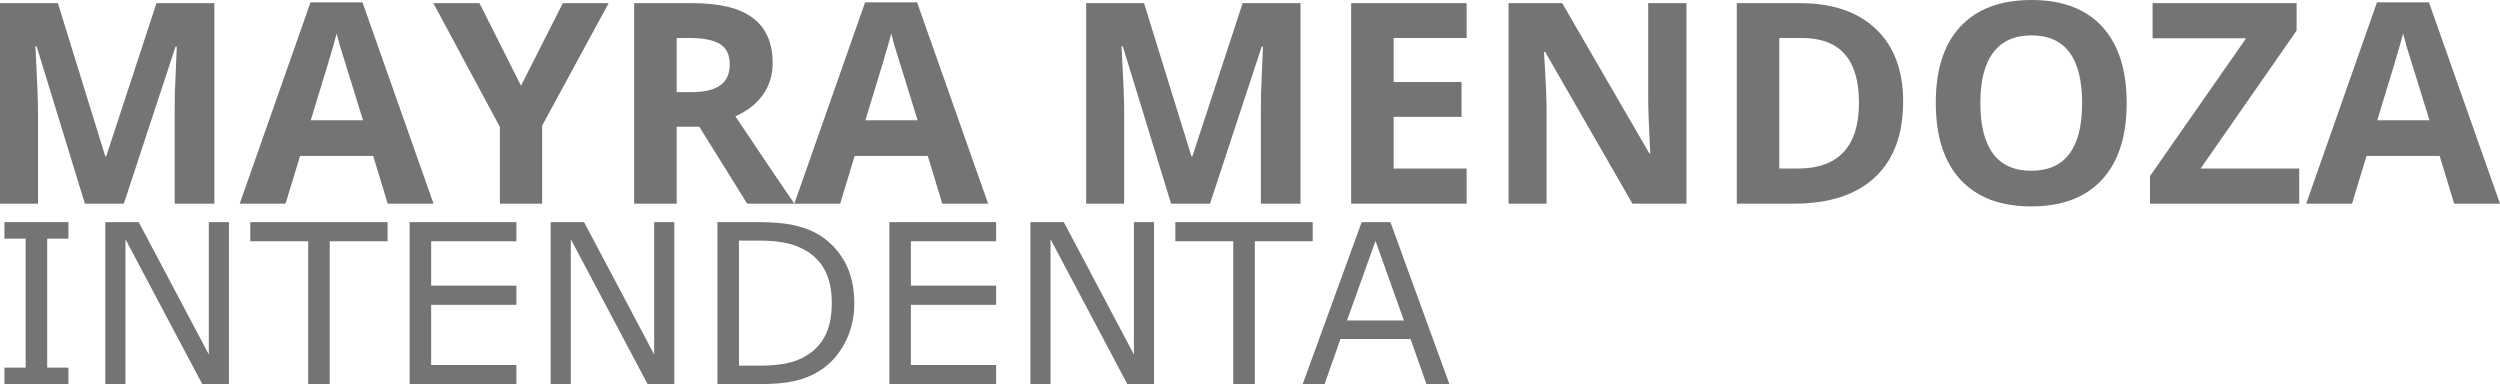 <?xml version="1.0" encoding="UTF-8" standalone="no"?>
<!-- Created with Inkscape (http://www.inkscape.org/) -->

<svg
   xmlns:dc="http://purl.org/dc/elements/1.1/"
   xmlns:cc="http://creativecommons.org/ns#"
   xmlns:rdf="http://www.w3.org/1999/02/22-rdf-syntax-ns#"
   xmlns:svg="http://www.w3.org/2000/svg"
   xmlns="http://www.w3.org/2000/svg"
   xmlns:sodipodi="http://sodipodi.sourceforge.net/DTD/sodipodi-0.dtd"
   xmlns:inkscape="http://www.inkscape.org/namespaces/inkscape"
   width="1356.59"
   height="208.458"
   viewBox="0 0 358.931 55.155"
   version="1.1"
   id="svg226"
   inkscape:version="0.92.4 (5da689c313, 2019-01-14)"
   sodipodi:docname="martiniano-molina-logo.svg">
  <defs
     id="defs220" />
  <sodipodi:namedview
     id="base"
     pagecolor="#ffffff"
     bordercolor="#666666"
     borderopacity="1.0"
     inkscape:pageopacity="0.0"
     inkscape:pageshadow="2"
     inkscape:zoom="0.35"
     inkscape:cx="-75.714286"
     inkscape:cy="560"
     inkscape:document-units="px"
     inkscape:current-layer="layer1"
     showgrid="false"
     units="px"
     inkscape:window-width="1600"
     inkscape:window-height="837"
     inkscape:window-x="-8"
     inkscape:window-y="-8"
     inkscape:window-maximized="1" />
  <g
     inkscape:label="Layer 1"
     inkscape:groupmode="layer"
     id="layer1"
     transform="translate(0,-241.845)">
    <g
       transform="translate(511.854,64.92)"
       id="g187">
      <path
         d="m -502.031,232.08 h -9.188 v -2.375 h 3.047 v -18.516 h -3.047 v -2.375 h 9.188 v 2.375 h -3.047 v 18.516 h 3.047 z"
         style="font-style:normal;font-weight:normal;font-size:32.001px;line-height:1.25;font-family:sans-serif;letter-spacing:0px;word-spacing:0px;fill:#757473;fill-opacity:1;stroke:none;stroke-width:0.8"
         id="path122"
         inkscape:connector-curvature="0" />
      <path
         d="m -478.984,232.08 h -3.828 l -11.032,-20.813 v 20.813 h -2.891 v -23.266 h 4.797 l 10.063,19.001 v -19.001 h 2.891 z"
         style="font-style:normal;font-weight:normal;font-size:32.001px;line-height:1.25;font-family:sans-serif;letter-spacing:0px;word-spacing:0px;fill:#757473;fill-opacity:1;stroke:none;stroke-width:0.8"
         id="path124"
         inkscape:connector-curvature="0" />
      <path
         d="m -456.202,211.564 h -8.313 v 20.516 h -3.094 v -20.516 h -8.313 v -2.75 h 19.719 z"
         style="font-style:normal;font-weight:normal;font-size:32.001px;line-height:1.25;font-family:sans-serif;letter-spacing:0px;word-spacing:0px;fill:#757473;fill-opacity:1;stroke:none;stroke-width:0.8"
         id="path126"
         inkscape:connector-curvature="0" />
      <path
         d="m -437.717,232.08 h -15.329 v -23.266 h 15.329 v 2.75 h -12.235 v 6.375 h 12.235 v 2.75 h -12.235 v 8.641 h 12.235 z"
         style="font-style:normal;font-weight:normal;font-size:32.001px;line-height:1.25;font-family:sans-serif;letter-spacing:0px;word-spacing:0px;fill:#757473;fill-opacity:1;stroke:none;stroke-width:0.8"
         id="path128"
         inkscape:connector-curvature="0" />
      <path
         d="m -415.044,232.08 h -3.828 l -11.032,-20.813 v 20.813 h -2.891 v -23.266 h 4.797 l 10.063,19.001 v -19.001 h 2.891 z"
         style="font-style:normal;font-weight:normal;font-size:32.001px;line-height:1.25;font-family:sans-serif;letter-spacing:0px;word-spacing:0px;fill:#757473;fill-opacity:1;stroke:none;stroke-width:0.8"
         id="path130"
         inkscape:connector-curvature="0" />
      <path
         d="m -389.2,220.47 q 0,3.172 -1.391,5.75 -1.375,2.578 -3.672,4 -1.594,0.984 -3.563,1.422 -1.953,0.438 -5.156,0.438 h -5.875 v -23.266 h 5.813 q 3.406,0 5.406,0.5 2.016,0.484 3.406,1.344 2.375,1.484 3.703,3.953 1.328,2.469 1.328,5.86 z m -3.234,-0.047 q 0,-2.734 -0.953,-4.61 -0.953,-1.875 -2.844,-2.953 -1.375,-0.781 -2.922,-1.078 -1.547,-0.313 -3.703,-0.313 h -2.906 v 17.954 h 2.906 q 2.234,0 3.891,-0.328 1.672,-0.328 3.063,-1.219 1.734,-1.109 2.594,-2.922 0.875,-1.813 0.875,-4.531 z"
         style="font-style:normal;font-weight:normal;font-size:32.001px;line-height:1.25;font-family:sans-serif;letter-spacing:0px;word-spacing:0px;fill:#757473;fill-opacity:1;stroke:none;stroke-width:0.8"
         id="path132"
         inkscape:connector-curvature="0" />
      <path
         d="m -368.84,232.08 h -15.329 v -23.266 h 15.329 v 2.75 h -12.235 v 6.375 h 12.235 v 2.75 h -12.235 v 8.641 h 12.235 z"
         style="font-style:normal;font-weight:normal;font-size:32.001px;line-height:1.25;font-family:sans-serif;letter-spacing:0px;word-spacing:0px;fill:#757473;fill-opacity:1;stroke:none;stroke-width:0.8"
         id="path134"
         inkscape:connector-curvature="0" />
      <path
         d="m -346.167,232.08 h -3.828 l -11.032,-20.813 v 20.813 h -2.891 v -23.266 h 4.797 l 10.063,19.001 v -19.001 h 2.891 z"
         style="font-style:normal;font-weight:normal;font-size:32.001px;line-height:1.25;font-family:sans-serif;letter-spacing:0px;word-spacing:0px;fill:#757473;fill-opacity:1;stroke:none;stroke-width:0.8"
         id="path136"
         inkscape:connector-curvature="0" />
      <path
         d="m -323.385,211.564 h -8.313 v 20.516 h -3.094 v -20.516 h -8.313 v -2.75 h 19.719 z"
         style="font-style:normal;font-weight:normal;font-size:32.001px;line-height:1.25;font-family:sans-serif;letter-spacing:0px;word-spacing:0px;fill:#757473;fill-opacity:1;stroke:none;stroke-width:0.8"
         id="path138"
         inkscape:connector-curvature="0" />
      <path
         d="m -303.76,232.08 h -3.297 l -2.281,-6.485 h -10.063 l -2.281,6.485 h -3.141 l 8.469,-23.266 h 4.125 z m -6.531,-9.141 -4.078,-11.422 -4.094,11.422 z"
         style="font-style:normal;font-weight:normal;font-size:32.001px;line-height:1.25;font-family:sans-serif;letter-spacing:0px;word-spacing:0px;fill:#757473;fill-opacity:1;stroke:none;stroke-width:0.8"
         id="path140"
         inkscape:connector-curvature="0" />
      <path
         d="m -499.666,206.165 -6.931,-22.585 h -0.177 q 0.374,6.892 0.374,9.195 v 13.389 h -5.454 v -28.787 h 8.309 l 6.813,22.014 h 0.118 l 7.226,-22.014 h 8.309 v 28.787 h -5.69 v -13.626 q 0,-0.965 0.02,-2.225 0.039,-1.26 0.276,-6.695 h -0.177 l -7.423,22.545 z"
         style="font-style:normal;font-variant:normal;font-weight:bold;font-stretch:normal;font-size:40.325px;line-height:1.25;font-family:'Open Sans';-inkscape-font-specification:'Open Sans, Bold';font-variant-ligatures:normal;font-variant-caps:normal;font-variant-numeric:normal;font-feature-settings:normal;text-align:start;letter-spacing:0px;word-spacing:0px;writing-mode:lr-tb;text-anchor:start;fill:#757473;fill-opacity:1;stroke:none;stroke-width:3.459"
         id="path97"
         inkscape:connector-curvature="0" />
      <path
         d="m -456.19,206.165 -2.087,-6.852 h -10.495 l -2.087,6.852 h -6.577 l 10.16,-28.905 h 7.463 l 10.199,28.905 z m -3.544,-11.972 q -2.894,-9.313 -3.269,-10.534 -0.354,-1.221 -0.512,-1.93 -0.65,2.52 -3.721,12.464 z"
         style="font-style:normal;font-variant:normal;font-weight:bold;font-stretch:normal;font-size:40.325px;line-height:1.25;font-family:'Open Sans';-inkscape-font-specification:'Open Sans, Bold';font-variant-ligatures:normal;font-variant-caps:normal;font-variant-numeric:normal;font-feature-settings:normal;text-align:start;letter-spacing:0px;word-spacing:0px;writing-mode:lr-tb;text-anchor:start;fill:#757473;fill-opacity:1;stroke:none;stroke-width:3.459"
         id="path99"
         inkscape:connector-curvature="0" />
      <path
         d="m -437.052,189.232 6.005,-11.853 h 6.577 l -9.55,17.583 v 11.204 h -6.065 v -11.007 l -9.55,-17.78 h 6.616 z"
         style="font-style:normal;font-variant:normal;font-weight:bold;font-stretch:normal;font-size:40.325px;line-height:1.25;font-family:'Open Sans';-inkscape-font-specification:'Open Sans, Bold';font-variant-ligatures:normal;font-variant-caps:normal;font-variant-numeric:normal;font-feature-settings:normal;text-align:start;letter-spacing:0px;word-spacing:0px;writing-mode:lr-tb;text-anchor:start;fill:#757473;fill-opacity:1;stroke:none;stroke-width:3.459"
         id="path101"
         inkscape:connector-curvature="0" />
      <path
         d="m -414.703,190.157 h 1.969 q 2.894,0 4.273,-0.965 1.378,-0.965 1.378,-3.032 0,-2.048 -1.418,-2.914 -1.398,-0.866 -4.352,-0.866 h -1.851 z m 0,4.962 v 11.046 h -6.104 v -28.787 h 8.388 q 5.868,0 8.683,2.146 2.816,2.127 2.816,6.478 0,2.54 -1.398,4.529 -1.398,1.969 -3.958,3.091 6.498,9.707 8.467,12.543 h -6.773 l -6.872,-11.046 z"
         style="font-style:normal;font-variant:normal;font-weight:bold;font-stretch:normal;font-size:40.325px;line-height:1.25;font-family:'Open Sans';-inkscape-font-specification:'Open Sans, Bold';font-variant-ligatures:normal;font-variant-caps:normal;font-variant-numeric:normal;font-feature-settings:normal;text-align:start;letter-spacing:0px;word-spacing:0px;writing-mode:lr-tb;text-anchor:start;fill:#757473;fill-opacity:1;stroke:none;stroke-width:3.459"
         id="path103"
         inkscape:connector-curvature="0" />
      <path
         d="m -376.564,206.165 -2.087,-6.852 h -10.495 l -2.087,6.852 h -6.577 l 10.16,-28.905 h 7.463 l 10.199,28.905 z m -3.544,-11.972 q -2.894,-9.313 -3.269,-10.534 -0.354,-1.221 -0.512,-1.93 -0.65,2.52 -3.721,12.464 z"
         style="font-style:normal;font-variant:normal;font-weight:bold;font-stretch:normal;font-size:40.325px;line-height:1.25;font-family:'Open Sans';-inkscape-font-specification:'Open Sans, Bold';font-variant-ligatures:normal;font-variant-caps:normal;font-variant-numeric:normal;font-feature-settings:normal;text-align:start;letter-spacing:0px;word-spacing:0px;writing-mode:lr-tb;text-anchor:start;fill:#757473;fill-opacity:1;stroke:none;stroke-width:3.459"
         id="path105"
         inkscape:connector-curvature="0" />
      <path
         d="m -343.721,206.165 -6.931,-22.585 h -0.177 q 0.374,6.892 0.374,9.195 v 13.389 h -5.454 v -28.787 h 8.309 l 6.813,22.014 h 0.118 l 7.226,-22.014 h 8.309 v 28.787 h -5.69 v -13.626 q 0,-0.965 0.02,-2.225 0.039,-1.26 0.276,-6.695 h -0.177 l -7.423,22.545 z"
         style="font-style:normal;font-variant:normal;font-weight:bold;font-stretch:normal;font-size:40.325px;line-height:1.25;font-family:'Open Sans';-inkscape-font-specification:'Open Sans, Bold';font-variant-ligatures:normal;font-variant-caps:normal;font-variant-numeric:normal;font-feature-settings:normal;text-align:start;letter-spacing:0px;word-spacing:0px;writing-mode:lr-tb;text-anchor:start;fill:#757473;fill-opacity:1;stroke:none;stroke-width:3.459"
         id="path107"
         inkscape:connector-curvature="0" />
      <path
         d="m -301.288,206.165 h -16.579 v -28.787 h 16.579 v 5.001 h -10.475 v 6.321 h 9.747 v 5.001 h -9.747 v 7.423 h 10.475 z"
         style="font-style:normal;font-variant:normal;font-weight:bold;font-stretch:normal;font-size:40.325px;line-height:1.25;font-family:'Open Sans';-inkscape-font-specification:'Open Sans, Bold';font-variant-ligatures:normal;font-variant-caps:normal;font-variant-numeric:normal;font-feature-settings:normal;text-align:start;letter-spacing:0px;word-spacing:0px;writing-mode:lr-tb;text-anchor:start;fill:#757473;fill-opacity:1;stroke:none;stroke-width:3.459"
         id="path109"
         inkscape:connector-curvature="0" />
      <path
         d="m -269.725,206.165 h -7.758 l -12.523,-21.777 h -0.177 q 0.374,5.769 0.374,8.23 v 13.547 h -5.454 v -28.787 h 7.699 l 12.503,21.561 h 0.138 q -0.295,-5.612 -0.295,-7.935 v -13.626 h 5.494 z"
         style="font-style:normal;font-variant:normal;font-weight:bold;font-stretch:normal;font-size:40.325px;line-height:1.25;font-family:'Open Sans';-inkscape-font-specification:'Open Sans, Bold';font-variant-ligatures:normal;font-variant-caps:normal;font-variant-numeric:normal;font-feature-settings:normal;text-align:start;letter-spacing:0px;word-spacing:0px;writing-mode:lr-tb;text-anchor:start;fill:#757473;fill-opacity:1;stroke:none;stroke-width:3.459"
         id="path111"
         inkscape:connector-curvature="0" />
      <path
         d="m -238.615,191.496 q 0,7.108 -4.056,10.889 -4.036,3.78 -11.676,3.78 h -8.152 v -28.787 h 9.038 q 7.049,0 10.948,3.721 3.899,3.721 3.899,10.396 z m -6.34,0.158 q 0,-9.274 -8.191,-9.274 h -3.249 v 18.745 h 2.619 q 8.821,0 8.821,-9.471 z"
         style="font-style:normal;font-variant:normal;font-weight:bold;font-stretch:normal;font-size:40.325px;line-height:1.25;font-family:'Open Sans';-inkscape-font-specification:'Open Sans, Bold';font-variant-ligatures:normal;font-variant-caps:normal;font-variant-numeric:normal;font-feature-settings:normal;text-align:start;letter-spacing:0px;word-spacing:0px;writing-mode:lr-tb;text-anchor:start;fill:#757473;fill-opacity:1;stroke:none;stroke-width:3.459"
         id="path113"
         inkscape:connector-curvature="0" />
      <path
         d="m -206.52,191.732 q 0,7.148 -3.544,10.987 -3.544,3.84 -10.16,3.84 -6.616,0 -10.16,-3.84 -3.544,-3.84 -3.544,-11.026 0,-7.187 3.544,-10.967 3.564,-3.8 10.199,-3.8 6.636,0 10.14,3.82 3.525,3.82 3.525,10.987 z m -21.009,0 q 0,4.824 1.831,7.266 1.831,2.442 5.474,2.442 7.305,0 7.305,-9.707 0,-9.727 -7.266,-9.727 -3.643,0 -5.494,2.461 -1.851,2.442 -1.851,7.266 z"
         style="font-style:normal;font-variant:normal;font-weight:bold;font-stretch:normal;font-size:40.325px;line-height:1.25;font-family:'Open Sans';-inkscape-font-specification:'Open Sans, Bold';font-variant-ligatures:normal;font-variant-caps:normal;font-variant-numeric:normal;font-feature-settings:normal;text-align:start;letter-spacing:0px;word-spacing:0px;writing-mode:lr-tb;text-anchor:start;fill:#757473;fill-opacity:1;stroke:none;stroke-width:3.459"
         id="path115"
         inkscape:connector-curvature="0" />
      <path
         d="m -181.75,206.165 h -21.423 v -3.958 l 13.803,-19.789 h -13.429 v -5.041 h 20.675 v 3.938 l -13.783,19.808 h 14.157 z"
         style="font-style:normal;font-variant:normal;font-weight:bold;font-stretch:normal;font-size:40.325px;line-height:1.25;font-family:'Open Sans';-inkscape-font-specification:'Open Sans, Bold';font-variant-ligatures:normal;font-variant-caps:normal;font-variant-numeric:normal;font-feature-settings:normal;text-align:start;letter-spacing:0px;word-spacing:0px;writing-mode:lr-tb;text-anchor:start;fill:#757473;fill-opacity:1;stroke:none;stroke-width:3.459"
         id="path117"
         inkscape:connector-curvature="0" />
      <path
         d="m -159.5,206.165 -2.087,-6.852 h -10.495 l -2.087,6.852 h -6.577 l 10.16,-28.905 h 7.463 l 10.199,28.905 z m -3.544,-11.972 q -2.894,-9.313 -3.269,-10.534 -0.354,-1.221 -0.512,-1.93 -0.65,2.52 -3.721,12.464 z"
         style="font-style:normal;font-variant:normal;font-weight:bold;font-stretch:normal;font-size:40.325px;line-height:1.25;font-family:'Open Sans';-inkscape-font-specification:'Open Sans, Bold';font-variant-ligatures:normal;font-variant-caps:normal;font-variant-numeric:normal;font-feature-settings:normal;text-align:start;letter-spacing:0px;word-spacing:0px;writing-mode:lr-tb;text-anchor:start;fill:#757473;fill-opacity:1;stroke:none;stroke-width:3.459"
         id="path119"
         inkscape:connector-curvature="0" />
    </g>
  </g>
</svg>
